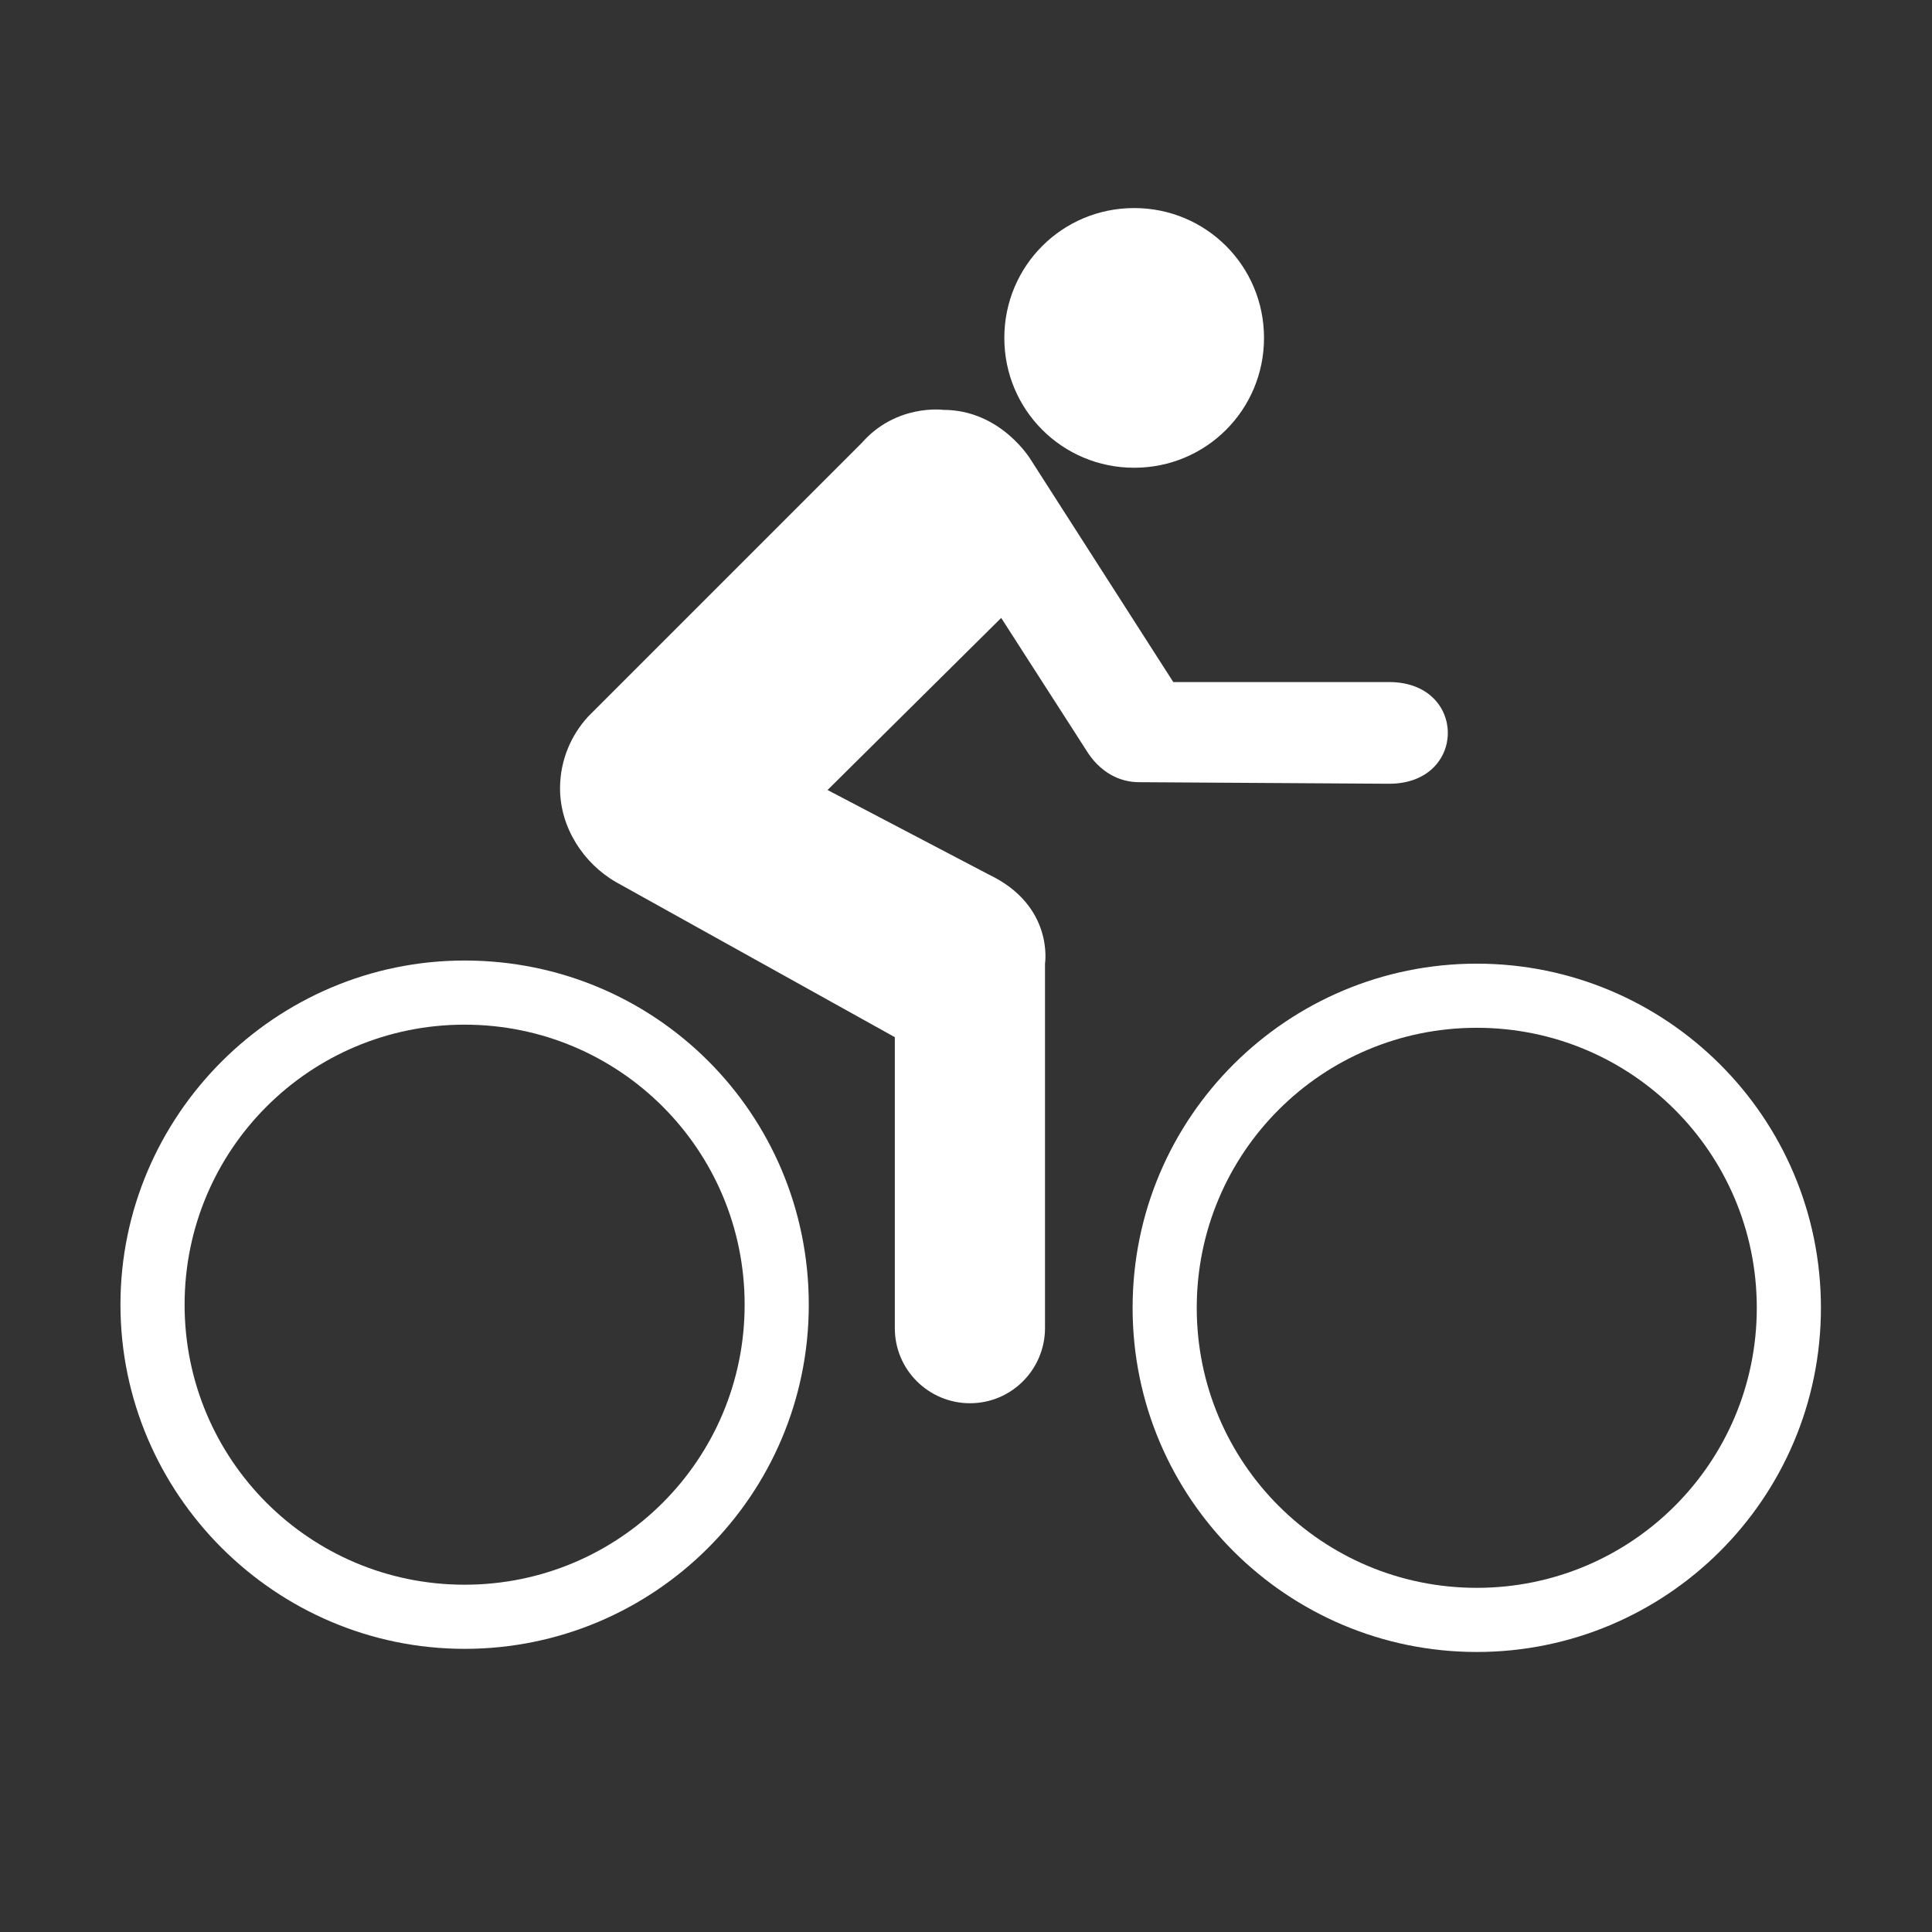 <?xml version="1.0" encoding="utf-8"?>
<!-- Generator: Adobe Illustrator 21.1.0, SVG Export Plug-In . SVG Version: 6.00 Build 0)  -->
<svg version="1.1" id="Camada_1" xmlns="http://www.w3.org/2000/svg" xmlns:xlink="http://www.w3.org/1999/xlink" x="0px" y="0px"
	 viewBox="0 0 123.5 123.5" style="enable-background:new 0 0 123.5 123.5;" xml:space="preserve">
<rect x="0" y="0" width="123.5" height="123.5" fill="#333333" stroke="none"/>
<style type="text/css">
	.st0{fill:#FFFFFF;}
</style>
<path class="st0" d="M29.7,101.3c9.9,0,17.9-8,17.9-17.9s-8-17.9-17.9-17.9s-17.9,8-17.9,17.9C11.8,93.3,19.8,101.3,29.7,101.3z
	 M7.7,83.4c0-12.1,9.9-22,22-22c12.2,0,22,9.8,22,22s-9.9,22-22,22S7.7,95.5,7.7,83.4z"/>
<path class="st0" d="M94.4,101.5c9.9,0,17.9-8,17.9-17.9s-8-17.9-17.9-17.9s-17.9,8-17.9,17.9S84.5,101.5,94.4,101.5z M72.4,83.6
	c0-12.2,9.9-22,22-22s22,9.8,22,22s-9.9,22-22,22S72.4,95.8,72.4,83.6z"/>
<path class="st0" d="M72.8,50c-1.2,0-2.5-0.6-3.4-2.1L64,39.5l-11.1,11l10.3,5.4c4.2,2,3.6,5.7,3.6,5.7v23.3c0,2.6-2.1,4.8-4.8,4.8
	c-2.6,0-4.8-2.1-4.8-4.8V66.3l-17.8-9.9c-2.1-1.2-3.6-3.5-3.6-6c0-1.8,0.7-3.4,1.8-4.6l17.5-17.5c2.2-2.5,5.2-2.1,5.2-2.1
	c3.7,0,5.6,3.2,5.6,3.2L75,43.6h13.8c5,0,5,6.5,0,6.5L72.8,50L72.8,50z"/>
<path class="st0" d="M72.5,29.9c4.6,0,8.3-3.7,8.3-8.3s-3.7-8.3-8.3-8.3s-8.3,3.7-8.3,8.3S67.9,29.9,72.5,29.9z"/>
</svg>
